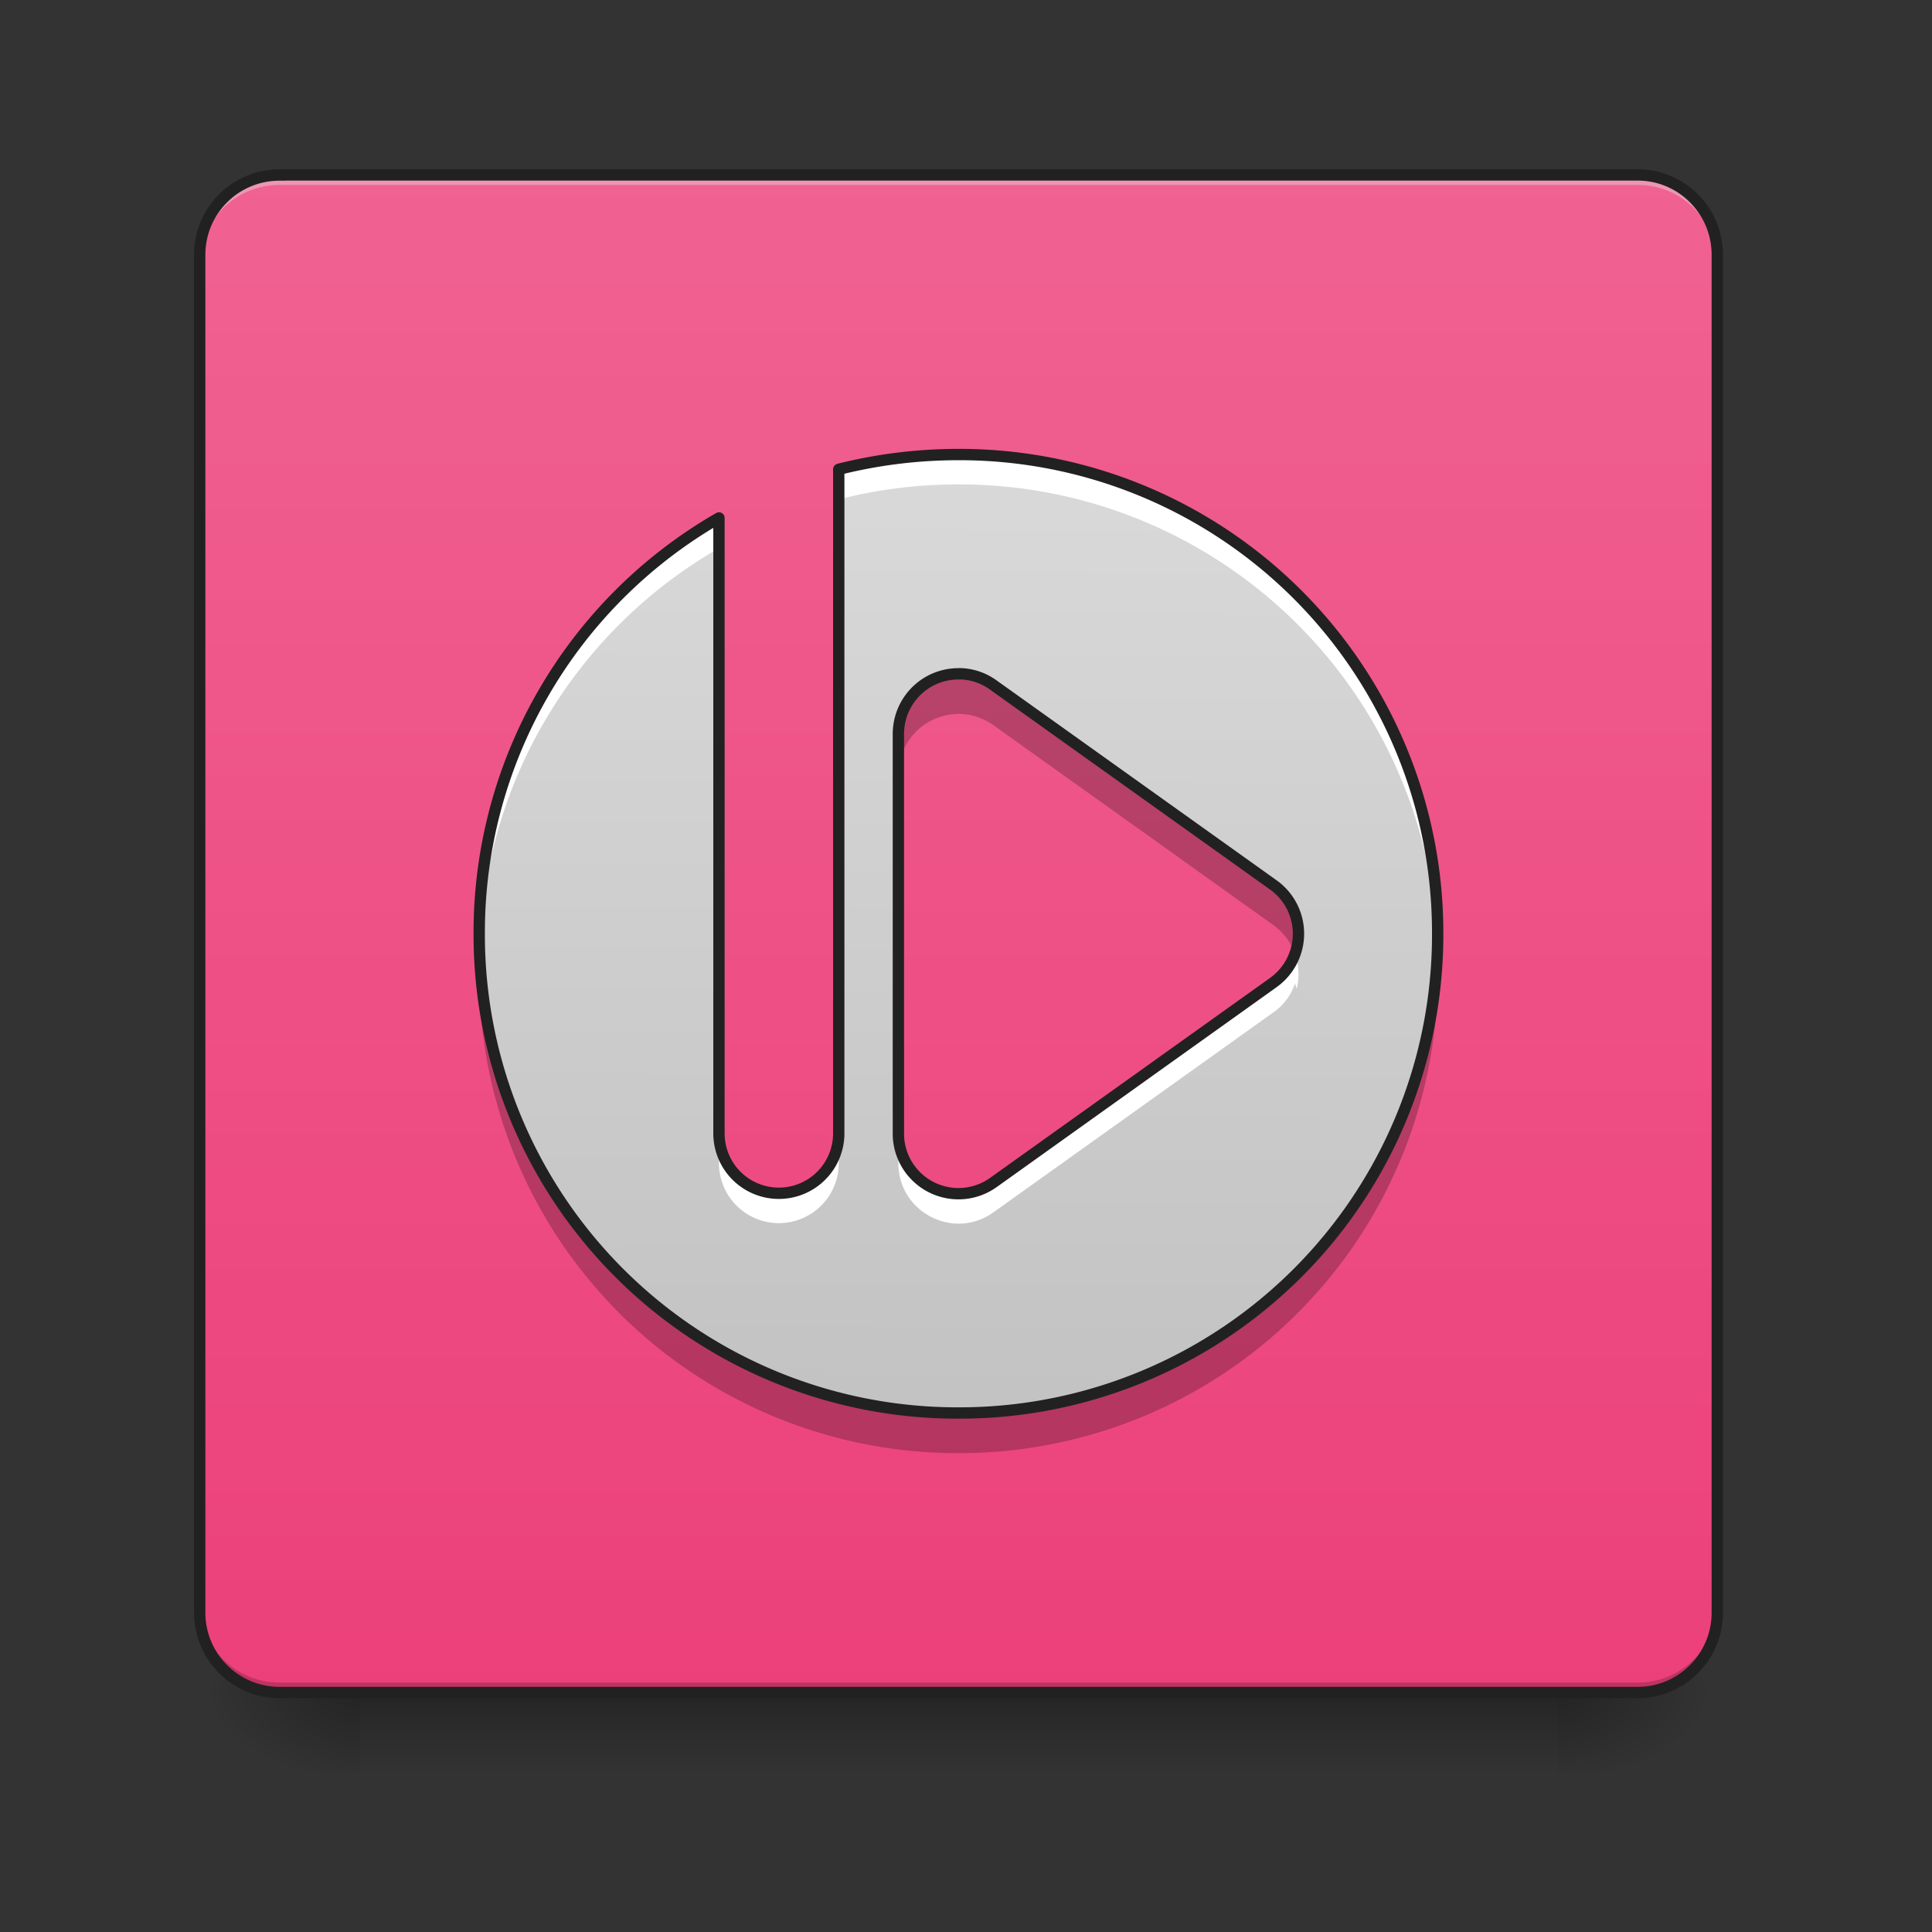 <svg xmlns="http://www.w3.org/2000/svg" width="22pt" height="22pt" viewBox="0 0 22 22"><rect x="0" y="0" width="22" height="22" fill="#333333" stroke="none"/><defs><linearGradient id="a" gradientUnits="userSpaceOnUse" x1="254" y1="233.5" x2="254" y2="254.667" gradientTransform="matrix(.043 0 0 .043 0 9.24)"><stop offset="0" stop-opacity=".275"/><stop offset="1" stop-opacity="0"/></linearGradient><radialGradient id="b" gradientUnits="userSpaceOnUse" cx="450.909" cy="189.579" fx="450.909" fy="189.579" r="21.167" gradientTransform="matrix(0 -.054 -.097 0 35.84 43.722)"><stop offset="0" stop-opacity=".314"/><stop offset=".222" stop-opacity=".275"/><stop offset="1" stop-opacity="0"/></radialGradient><radialGradient id="c" gradientUnits="userSpaceOnUse" cx="450.909" cy="189.579" fx="450.909" fy="189.579" r="21.167" gradientTransform="matrix(0 .054 .097 0 -14.01 -5.175)"><stop offset="0" stop-opacity=".314"/><stop offset=".222" stop-opacity=".275"/><stop offset="1" stop-opacity="0"/></radialGradient><radialGradient id="d" gradientUnits="userSpaceOnUse" cx="450.909" cy="189.579" fx="450.909" fy="189.579" r="21.167" gradientTransform="matrix(0 -.054 .097 0 -14.01 43.722)"><stop offset="0" stop-opacity=".314"/><stop offset=".222" stop-opacity=".275"/><stop offset="1" stop-opacity="0"/></radialGradient><radialGradient id="e" gradientUnits="userSpaceOnUse" cx="450.909" cy="189.579" fx="450.909" fy="189.579" r="21.167" gradientTransform="matrix(0 .054 -.097 0 35.84 -5.175)"><stop offset="0" stop-opacity=".314"/><stop offset=".222" stop-opacity=".275"/><stop offset="1" stop-opacity="0"/></radialGradient><linearGradient id="f" gradientUnits="userSpaceOnUse" x1="169.333" y1="233.5" x2="169.333" y2="-168.667" gradientTransform="matrix(.043 0 0 .043 0 9.24)"><stop offset="0" stop-color="#ec407a"/><stop offset="1" stop-color="#f06292"/></linearGradient><linearGradient id="g" gradientUnits="userSpaceOnUse" x1="960" y1="1695.118" x2="960" y2="175.118" gradientTransform="rotate(.24) scale(.011)"><stop offset="0" stop-color="#bdbdbd"/><stop offset="1" stop-color="#e0e0e0"/></linearGradient></defs><path d="M4.094 19.207h13.644v1.008H4.094zm0 0" fill="url(#a)"/><path d="M17.738 19.273h1.817v-.91h-1.817zm0 0" fill="url(#b)"/><path d="M4.094 19.273h-1.82v.91h1.82zm0 0" fill="url(#c)"/><path d="M4.094 19.273h-1.82v-.91h1.82zm0 0" fill="url(#d)"/><path d="M17.738 19.273h1.817v.91h-1.817zm0 0" fill="url(#e)"/><path d="M3.184 1.992h15.464c.5 0 .907.406.907.91v15.461c0 .504-.407.91-.907.91H3.184a.909.909 0 0 1-.91-.91V2.903c0-.505.406-.91.91-.91zm0 0" fill="url(#f)"/><path d="M3.184 1.992a.909.909 0 0 0-.91.91v.114c0-.504.406-.91.91-.91h15.464c.504 0 .907.406.907.91v-.114a.905.905 0 0 0-.907-.91zm0 0" fill="#e6e6e6" fill-opacity=".392"/><path d="M3.184 19.273a.909.909 0 0 1-.91-.91v-.113c0 .504.406.91.91.91h15.464a.905.905 0 0 0 .907-.91v.113c0 .504-.403.91-.907.91zm0 0" fill-opacity=".196"/><path d="M3.184 1.992h15.464c.5 0 .907.406.907.91v15.461c0 .504-.407.91-.907.91H3.184a.909.909 0 0 1-.91-.91V2.903c0-.505.406-.91.91-.91zm0 0" fill="none" stroke-width=".129" stroke-linecap="round" stroke="#212121"/><path d="M10.914 5.176c-.469 0-.926.058-1.363.168v7.562a.682.682 0 1 1-1.364 0V5.898a5.445 5.445 0 0 0-2.73 4.735 5.445 5.445 0 0 0 5.457 5.457 5.445 5.445 0 0 0 5.457-5.457 5.445 5.445 0 0 0-5.457-5.457zm.016 2.496a.673.673 0 0 1 .383.129l3.183 2.273a.683.683 0 0 1 0 1.117l-3.184 2.274a.684.684 0 0 1-1.082-.559V8.36c0-.386.313-.695.7-.687zm0 0" fill="url(#g)"/><path d="M10.914 5.176c-.469 0-.926.058-1.363.168v.343a5.433 5.433 0 0 1 1.363-.171 5.448 5.448 0 0 1 5.457 5.285v-.168a5.445 5.445 0 0 0-5.457-5.457zm-2.726.722a5.445 5.445 0 0 0-2.731 4.735c0 .058 0 .113.004.172a5.437 5.437 0 0 1 2.726-4.563zm6.558 4.961a.647.647 0 0 1-.25.332l-3.184 2.274a.684.684 0 0 1-1.082-.559v.34c0 .559.63.883 1.082.559l3.184-2.274a.647.647 0 0 0 .25-.332c.008.02.012.04.02.059a.693.693 0 0 0-.02-.399zm-6.559 2.047v.34a.681.681 0 1 0 1.364 0v-.34a.682.682 0 1 1-1.364 0zm0 0" fill="#fff"/><path d="M10.93 7.684a.686.686 0 0 0-.7.687v.445c0-.382.313-.691.7-.687.136.004.273.05.383.129l3.183 2.273c.125.09.207.207.254.336a.69.69 0 0 0-.254-.781l-3.184-2.274a.673.673 0 0 0-.382-.128zm5.437 3.183a5.443 5.443 0 0 1-5.453 5.235 5.445 5.445 0 0 1-5.453-5.23c0 .07-.004.144-.004.218a5.445 5.445 0 0 0 5.457 5.457 5.445 5.445 0 0 0 5.457-5.457c0-.074 0-.149-.004-.223zm0 0" fill-opacity=".235"/><path d="M10.914 5.176c-.469 0-.926.058-1.363.168v7.562a.682.682 0 1 1-1.364 0V5.898a5.445 5.445 0 0 0-2.73 4.735 5.445 5.445 0 0 0 5.457 5.457 5.445 5.445 0 0 0 5.457-5.457 5.445 5.445 0 0 0-5.457-5.457zm.016 2.496a.673.673 0 0 1 .382.129l3.184 2.273a.683.683 0 0 1 0 1.117l-3.184 2.274a.684.684 0 0 1-1.082-.559V8.36c0-.386.313-.695.7-.687zm0 0" fill="none" stroke-width=".129" stroke-linecap="round" stroke-linejoin="round" stroke="#212121"/></svg>